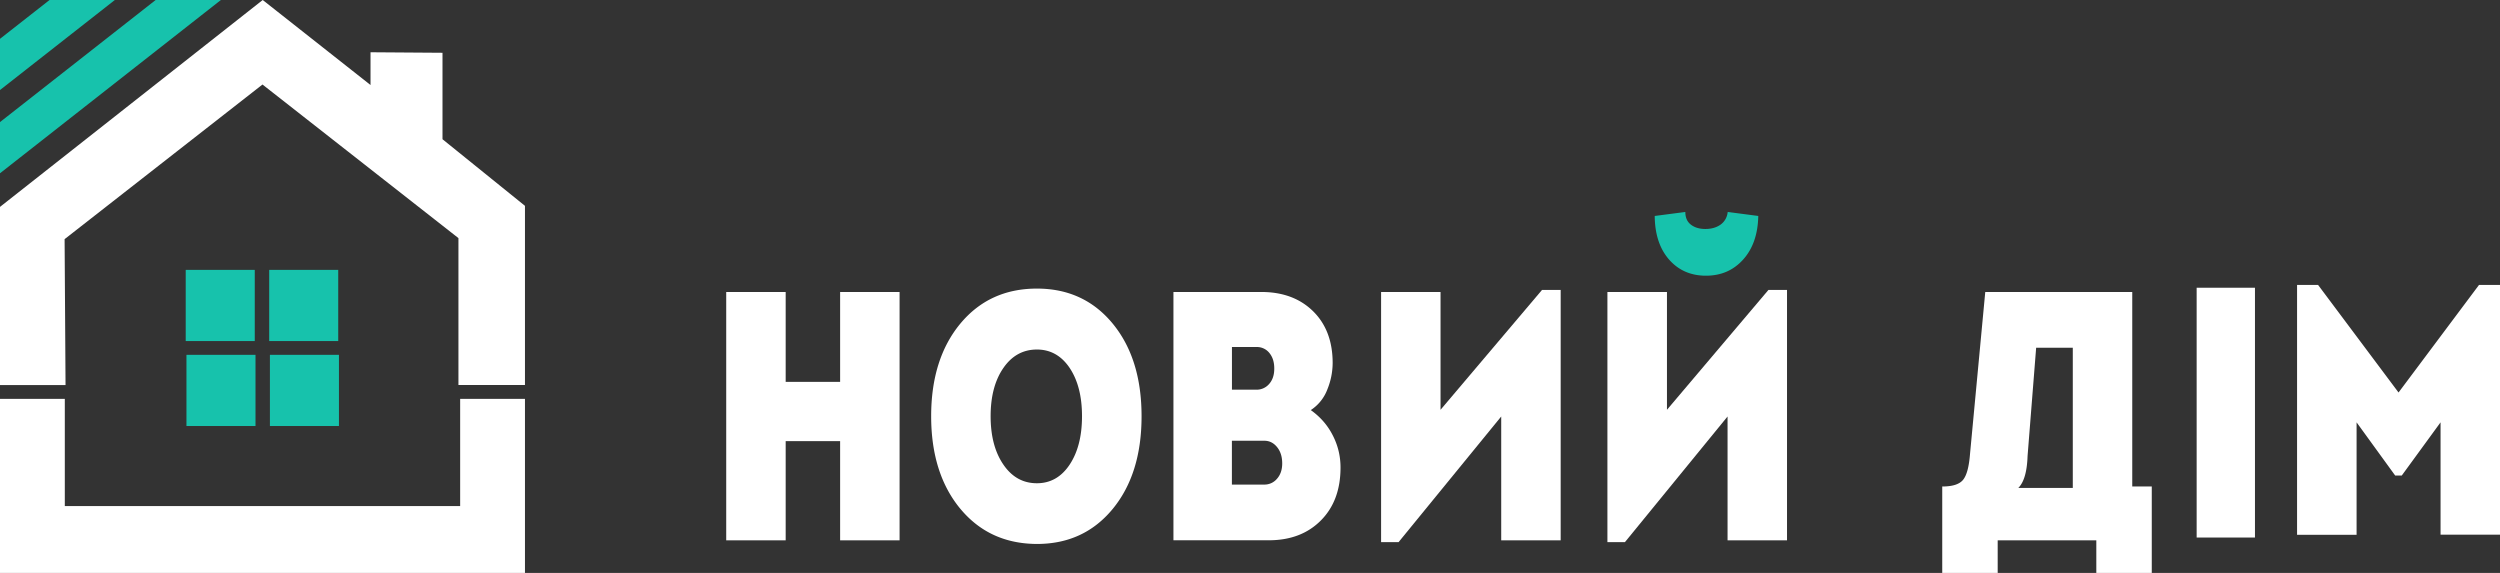<svg width="144" height="33" fill="none" xmlns="http://www.w3.org/2000/svg"><rect width="100%" height="100%" fill="#333333" stroke="none"/><g clip-path="url(#clip0_1154_41889)"><path d="M3.775 22.178H0V11.917L15.132 0l6.21 4.897V3.01l4.146.03v4.98l4.75 3.836v10.321h-3.832v-8.462L15.119 4.868 3.721 13.775l.054 8.403z" fill="#fff"/><path d="M14.674 15.545h-3.977v4.1h3.977v-4.1zm4.808 0h-3.976v4.1h3.976v-4.1zm-4.765 4.893H10.74v4.1h3.977v-4.1zm4.806 0h-3.976v4.1h3.976v-4.1z" fill="#17C2AC"/><path d="M26.505 22.976v6.175H3.733v-6.175H0V33h30.238V22.976h-3.733z" fill="#fff"/><path d="M0 5.186L6.615 0H2.853L0 2.236v2.95zm0 4.795L12.723 0H8.965L0 7.032v2.95z" fill="#17C2AC"/><path d="M41.83 31.124V16.818h3.425v5.178h3.136v-5.178h3.425v14.306h-3.425v-5.716h-3.136v5.716H41.83zM55.31 29.3c-1.115-1.35-1.675-3.128-1.675-5.327 0-2.198.56-3.976 1.675-5.326 1.12-1.35 2.59-2.024 4.417-2.024 1.807 0 3.26.675 4.367 2.02 1.108 1.35 1.66 3.124 1.66 5.335 0 2.21-.553 3.985-1.66 5.334-1.107 1.345-2.56 2.02-4.367 2.02-1.828-.008-3.297-.683-4.417-2.033zm2.486-8.106c-.49.708-.736 1.634-.736 2.78 0 1.145.246 2.075.736 2.788.49.717 1.132 1.073 1.93 1.073.779 0 1.409-.356 1.886-1.073.474-.713.712-1.643.712-2.789 0-1.145-.238-2.07-.712-2.78-.477-.708-1.107-1.06-1.885-1.06-.795 0-1.44.352-1.93 1.06zm9.794 9.93V16.818h5.059c1.243 0 2.239.374 2.988 1.112.75.739 1.124 1.736 1.124 2.98a4.08 4.08 0 01-.305 1.519 2.454 2.454 0 01-.955 1.192c.544.386.968.87 1.264 1.452.3.58.449 1.2.449 1.858 0 1.27-.375 2.288-1.132 3.047-.753.76-1.754 1.142-3.001 1.142H67.59v.004zm3.367-8.678h1.404a.945.945 0 00.736-.323c.194-.216.293-.497.3-.844.01-.387-.081-.696-.27-.934a.916.916 0 00-.762-.357H70.96v2.458h-.004zm0 5.466h1.869a.937.937 0 00.733-.34c.197-.225.296-.518.296-.878 0-.386-.099-.7-.297-.942-.197-.242-.44-.365-.732-.365h-1.869v2.525zM111.873 33v-4.978c.593 0 .992-.127 1.202-.386.21-.26.342-.756.399-1.498l.877-9.32h8.467v11.204h1.124V33h-3.194v-1.876h-5.681V33h-3.194zm4.384-4.897h3.136V20.03h-2.111l-.494 6.234c-.029.908-.21 1.52-.531 1.838zm16.054 2.694V16.412h1.21l4.635 6.196 4.635-6.196h1.21v14.386h-3.425v-6.471l-2.235 3.064h-.379l-2.223-3.064v6.476h-3.428v-.005z" fill="#fff"/><path d="M98.264 15.88c.873 0 1.585-.31 2.144-.933.56-.624.848-1.46.869-2.508l-1.762-.23a1 1 0 01-.411.73c-.235.166-.527.25-.877.25-.342 0-.618-.084-.832-.25-.214-.165-.32-.407-.32-.73l-1.763.23c.009 1.048.28 1.884.824 2.508.543.62 1.251.933 2.128.933z" fill="#17C2AC"/><path d="M96.017 23.604v-6.786h-3.43v14.408h1.01l5.91-7.236v7.134h3.425V16.7h-1.07l-5.845 6.904zm-13.042 0v-6.786h-3.424v14.408h1.008l5.911-7.236v7.134h3.425V16.7h-1.074l-5.846 6.904zm46.911-7.032V30.96h-3.359V16.572h3.359z" fill="#fff"/></g><defs><clipPath id="clip0_1154_41889"><path fill="#fff" d="M0 0h144v33H0z"/></clipPath></defs></svg>